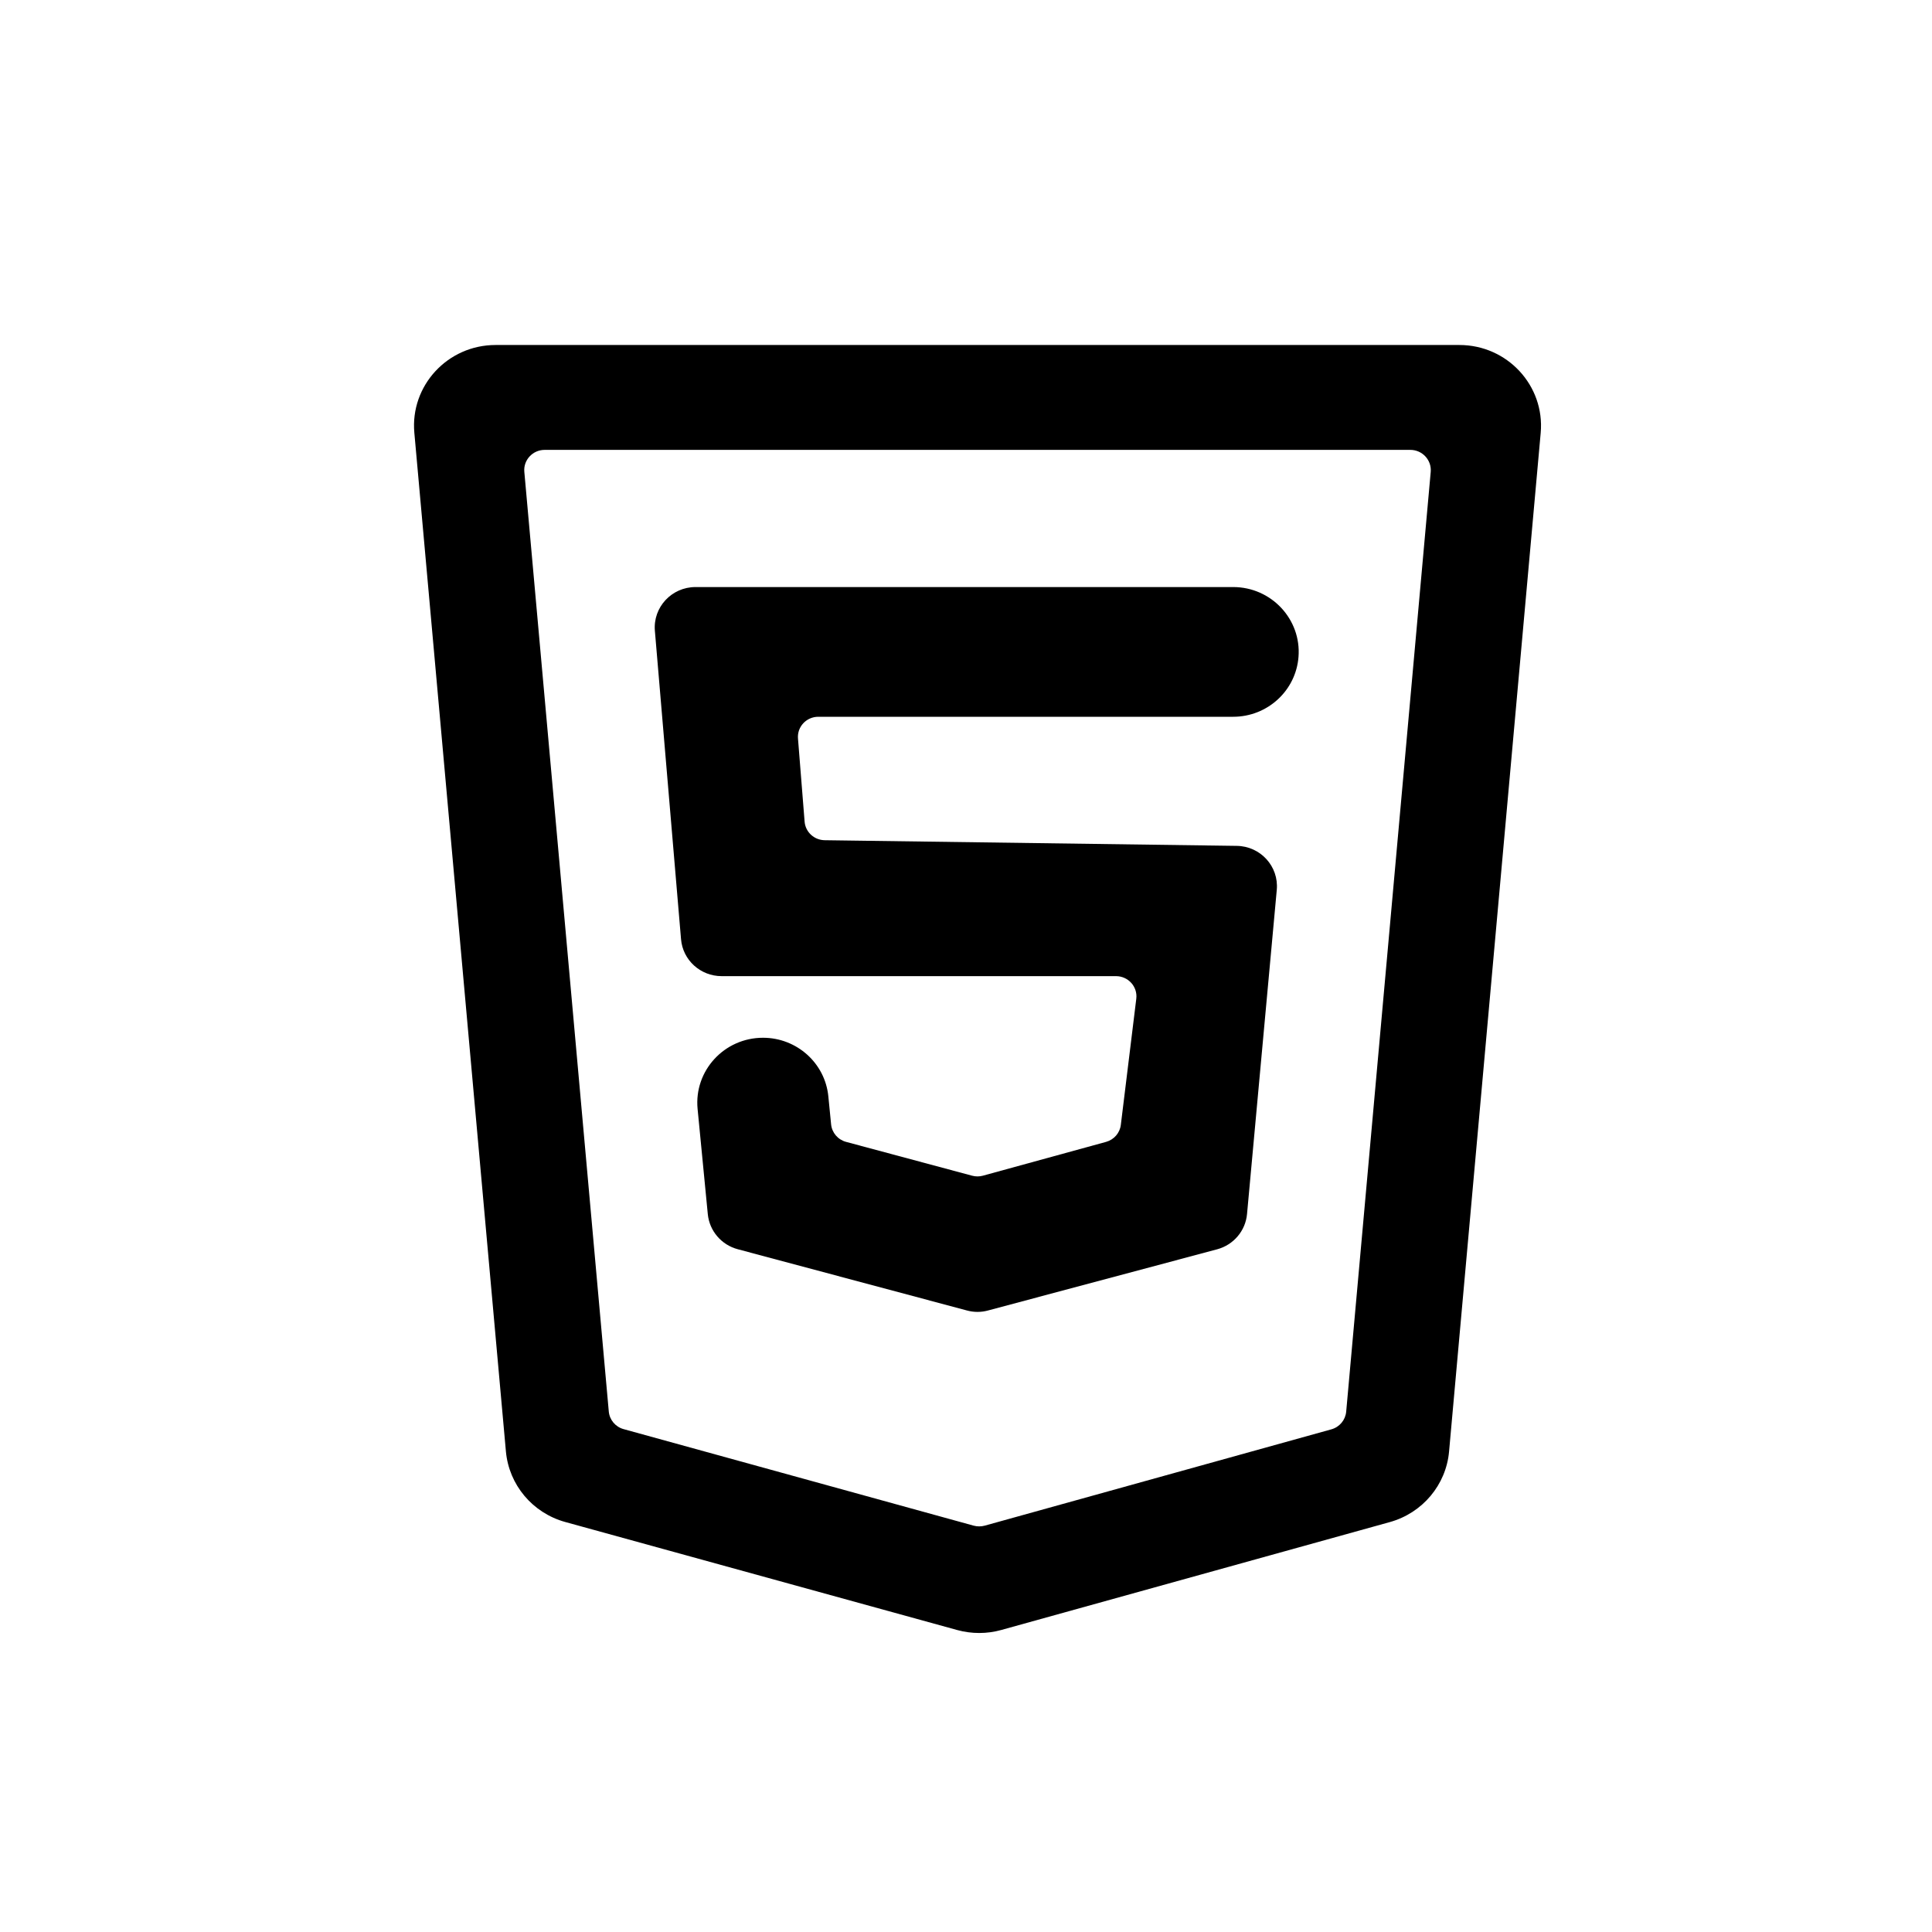 <svg width="28" height="28" viewBox="0 0 28 28" fill="none" xmlns="http://www.w3.org/2000/svg">
<path d="M18.819 9.519C18.782 10.009 18.369 10.388 17.872 10.388H11.859C11.687 10.388 11.551 10.533 11.565 10.703L11.661 11.908C11.673 12.058 11.799 12.175 11.952 12.177L17.923 12.259C18.268 12.263 18.535 12.557 18.504 12.896L18.073 17.594C18.051 17.838 17.878 18.042 17.639 18.106L14.321 18.992C14.22 19.02 14.114 19.02 14.012 18.992L10.693 18.105C10.455 18.042 10.282 17.839 10.258 17.597L10.11 16.071C10.057 15.518 10.496 15.04 11.058 15.04C11.548 15.04 11.958 15.408 12.005 15.89L12.045 16.295C12.057 16.416 12.143 16.517 12.262 16.549L14.088 17.039C14.14 17.053 14.194 17.053 14.245 17.039L16.03 16.549C16.145 16.517 16.23 16.42 16.244 16.302L16.468 14.474C16.489 14.3 16.351 14.147 16.174 14.147H10.459C10.151 14.147 9.895 13.914 9.87 13.611L9.491 9.142C9.462 8.801 9.734 8.508 10.08 8.508H17.872C18.424 8.508 18.861 8.974 18.819 9.519Z" fill="black"/>
<path fill-rule="evenodd" clip-rule="evenodd" d="M6.005 6.273C5.943 5.589 6.488 5 7.182 5H21.151C21.845 5 22.39 5.589 22.329 6.273L21.001 21.036C20.958 21.52 20.616 21.927 20.143 22.059L14.511 23.623C14.303 23.681 14.083 23.681 13.874 23.624L8.192 22.058C7.718 21.927 7.376 21.52 7.332 21.035L6.005 6.273ZM9.038 20.712C8.92 20.68 8.834 20.578 8.823 20.457L7.599 6.839C7.583 6.668 7.72 6.52 7.893 6.52H20.44C20.614 6.52 20.75 6.668 20.735 6.839L19.51 20.459C19.499 20.58 19.414 20.682 19.295 20.715L14.271 22.111C14.219 22.125 14.164 22.125 14.111 22.111L9.038 20.712Z" fill="black"/>
</svg>
